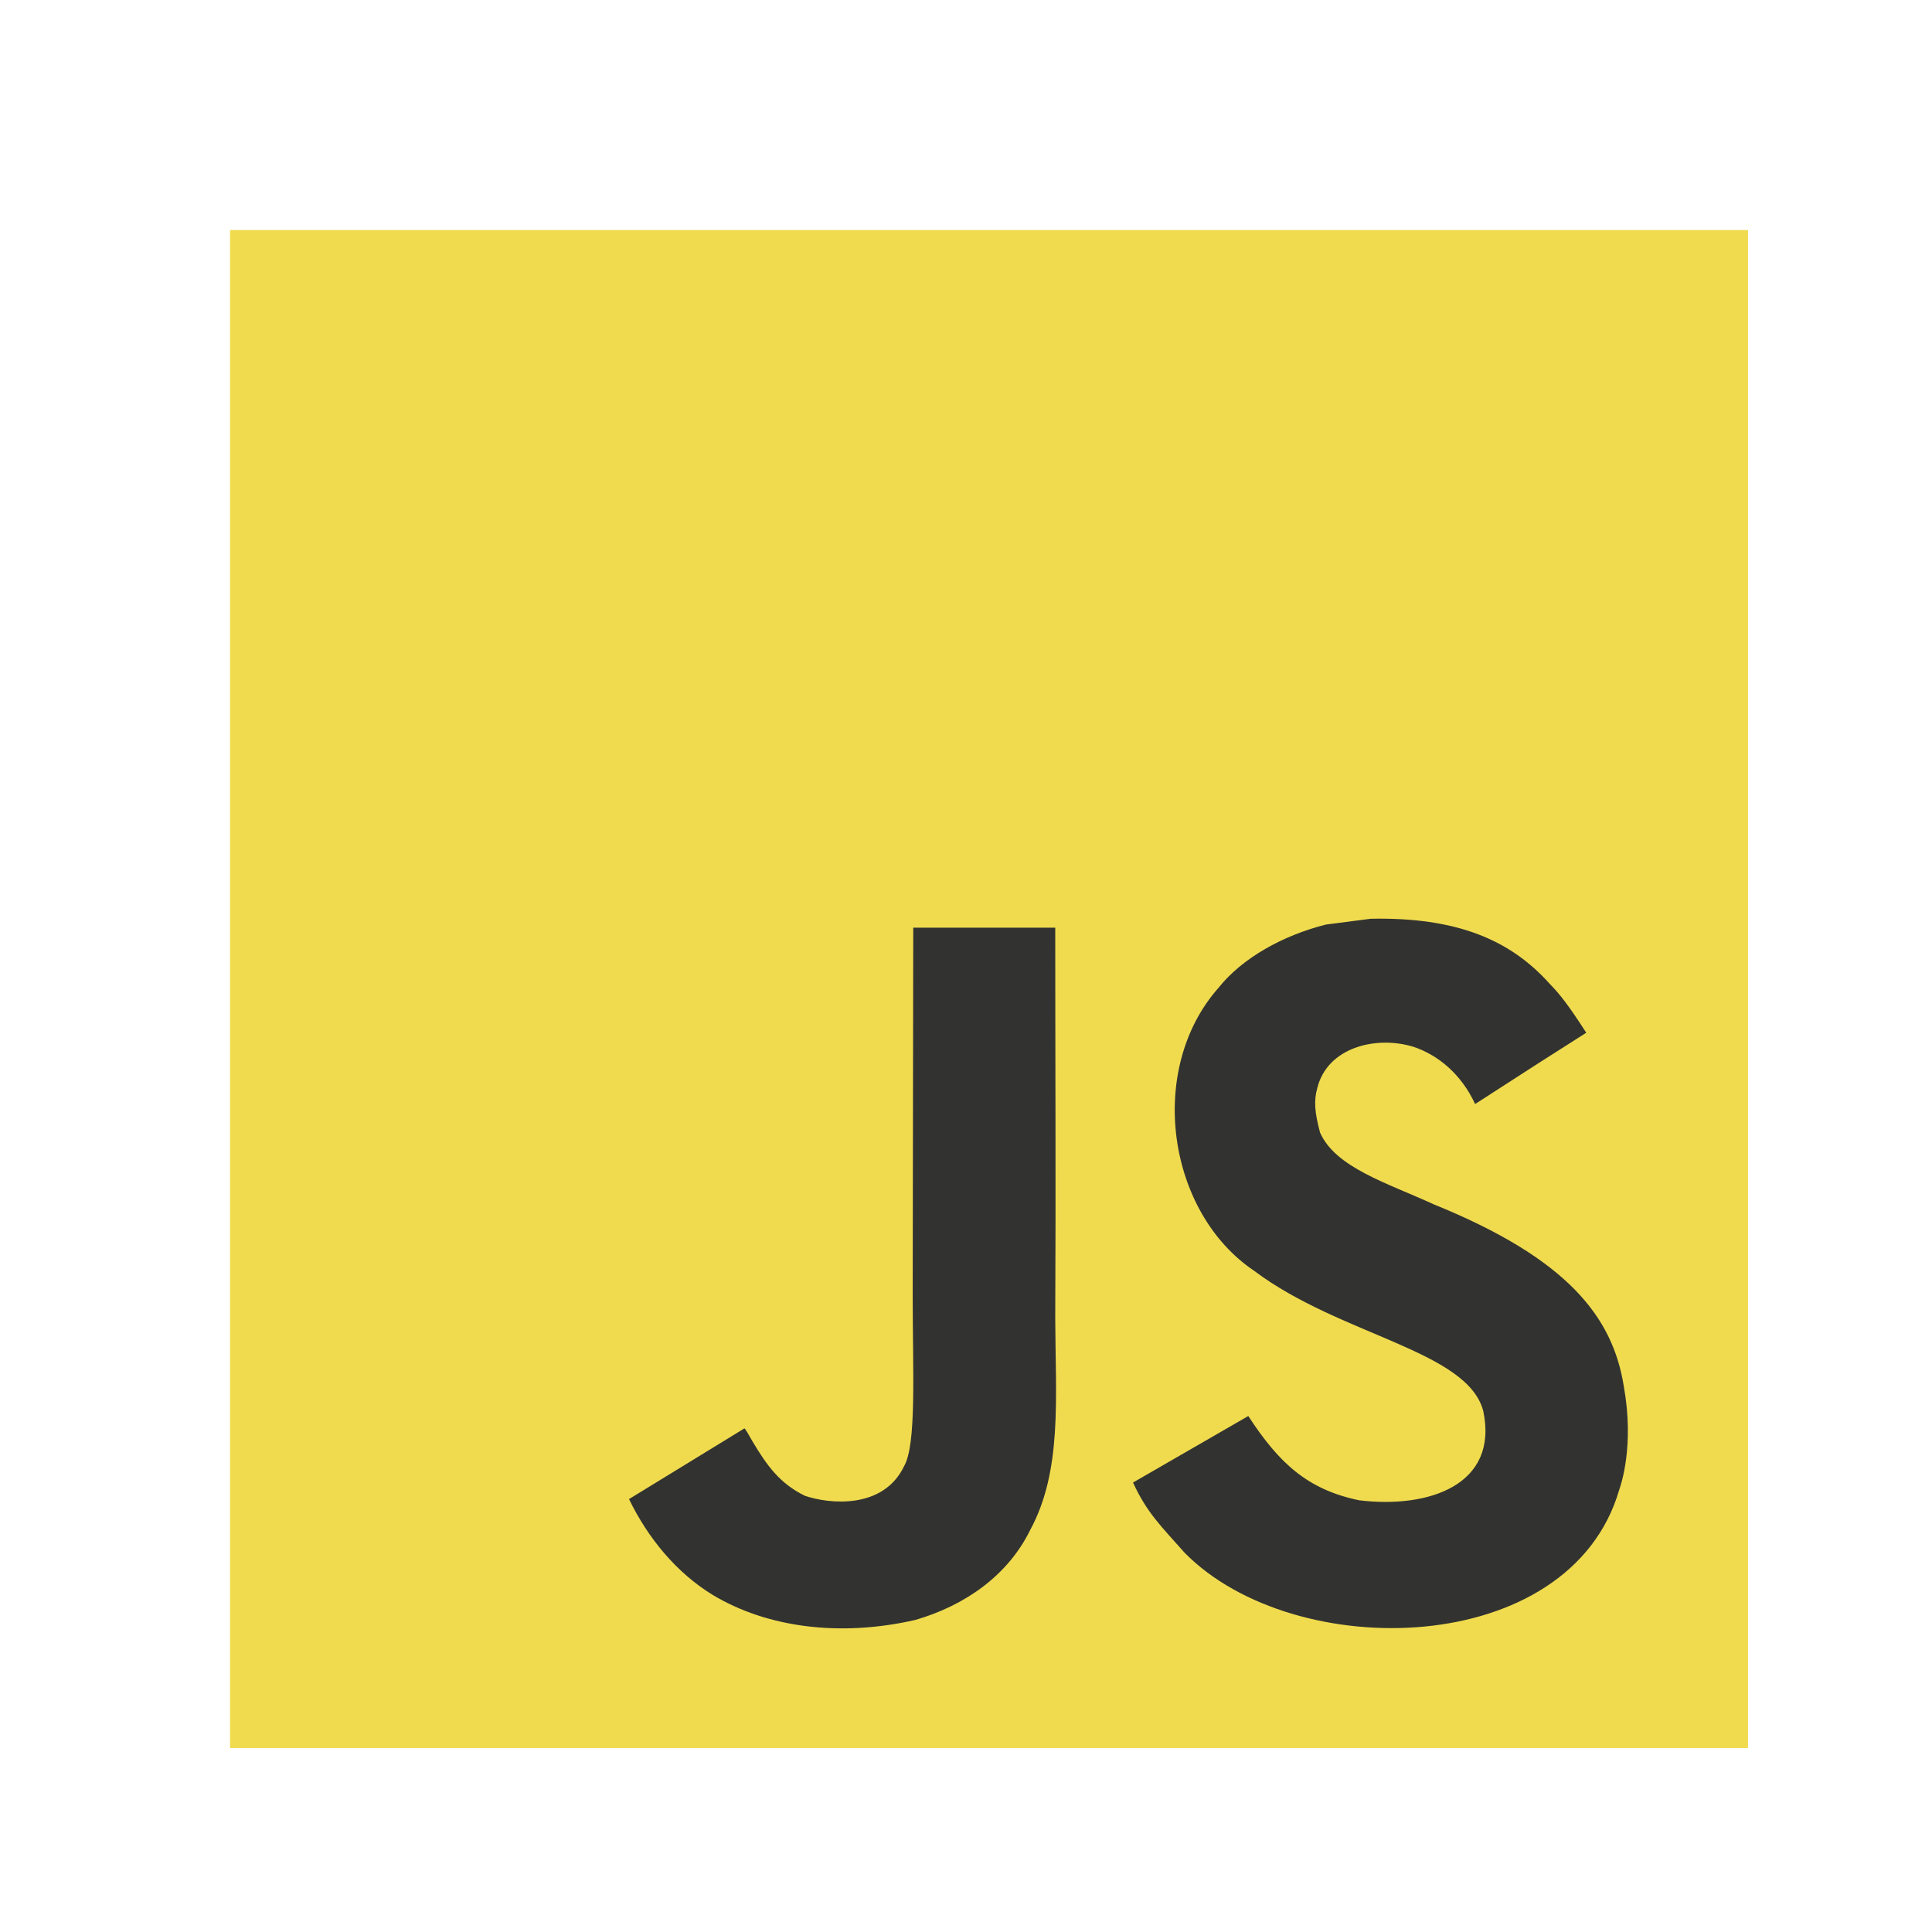 <svg width="42" height="42" viewBox="0 0 42 42" fill="none" xmlns="http://www.w3.org/2000/svg">
<path d="M5 5.001H38V38.001H5V5.001Z" fill="#F0DB4F"/>
<path d="M35.299 30.13C35.057 28.625 34.076 27.36 31.168 26.181C30.158 25.717 29.032 25.384 28.696 24.619C28.577 24.173 28.561 23.922 28.637 23.653C28.853 22.777 29.898 22.505 30.726 22.756C31.259 22.934 31.764 23.345 32.068 24.001C33.492 23.079 33.489 23.085 34.484 22.451C34.12 21.887 33.925 21.626 33.687 21.385C32.831 20.428 31.663 19.935 29.797 19.973L28.825 20.099C27.893 20.334 27.006 20.823 26.485 21.479C24.923 23.251 25.368 26.354 27.269 27.63C29.142 29.036 31.893 29.355 32.244 30.67C32.586 32.279 31.062 32.8 29.547 32.615C28.43 32.383 27.809 31.815 27.137 30.783C25.901 31.498 25.901 31.498 24.631 32.229C24.932 32.888 25.249 33.186 25.754 33.757C28.144 36.181 34.126 36.062 35.199 32.392C35.242 32.266 35.532 31.426 35.299 30.13ZM22.94 20.167H19.853L19.841 28.147C19.841 29.845 19.928 31.4 19.652 31.877C19.201 32.815 18.031 32.699 17.497 32.517C16.955 32.25 16.679 31.871 16.359 31.335C16.271 31.181 16.205 31.062 16.183 31.052L13.674 32.589C14.091 33.446 14.706 34.189 15.493 34.672C16.669 35.378 18.25 35.594 19.903 35.215C20.979 34.901 21.908 34.252 22.394 33.264C23.097 31.968 22.946 30.4 22.94 28.665C22.955 25.835 22.94 23.006 22.94 20.167Z" fill="#323330"/>
</svg>
